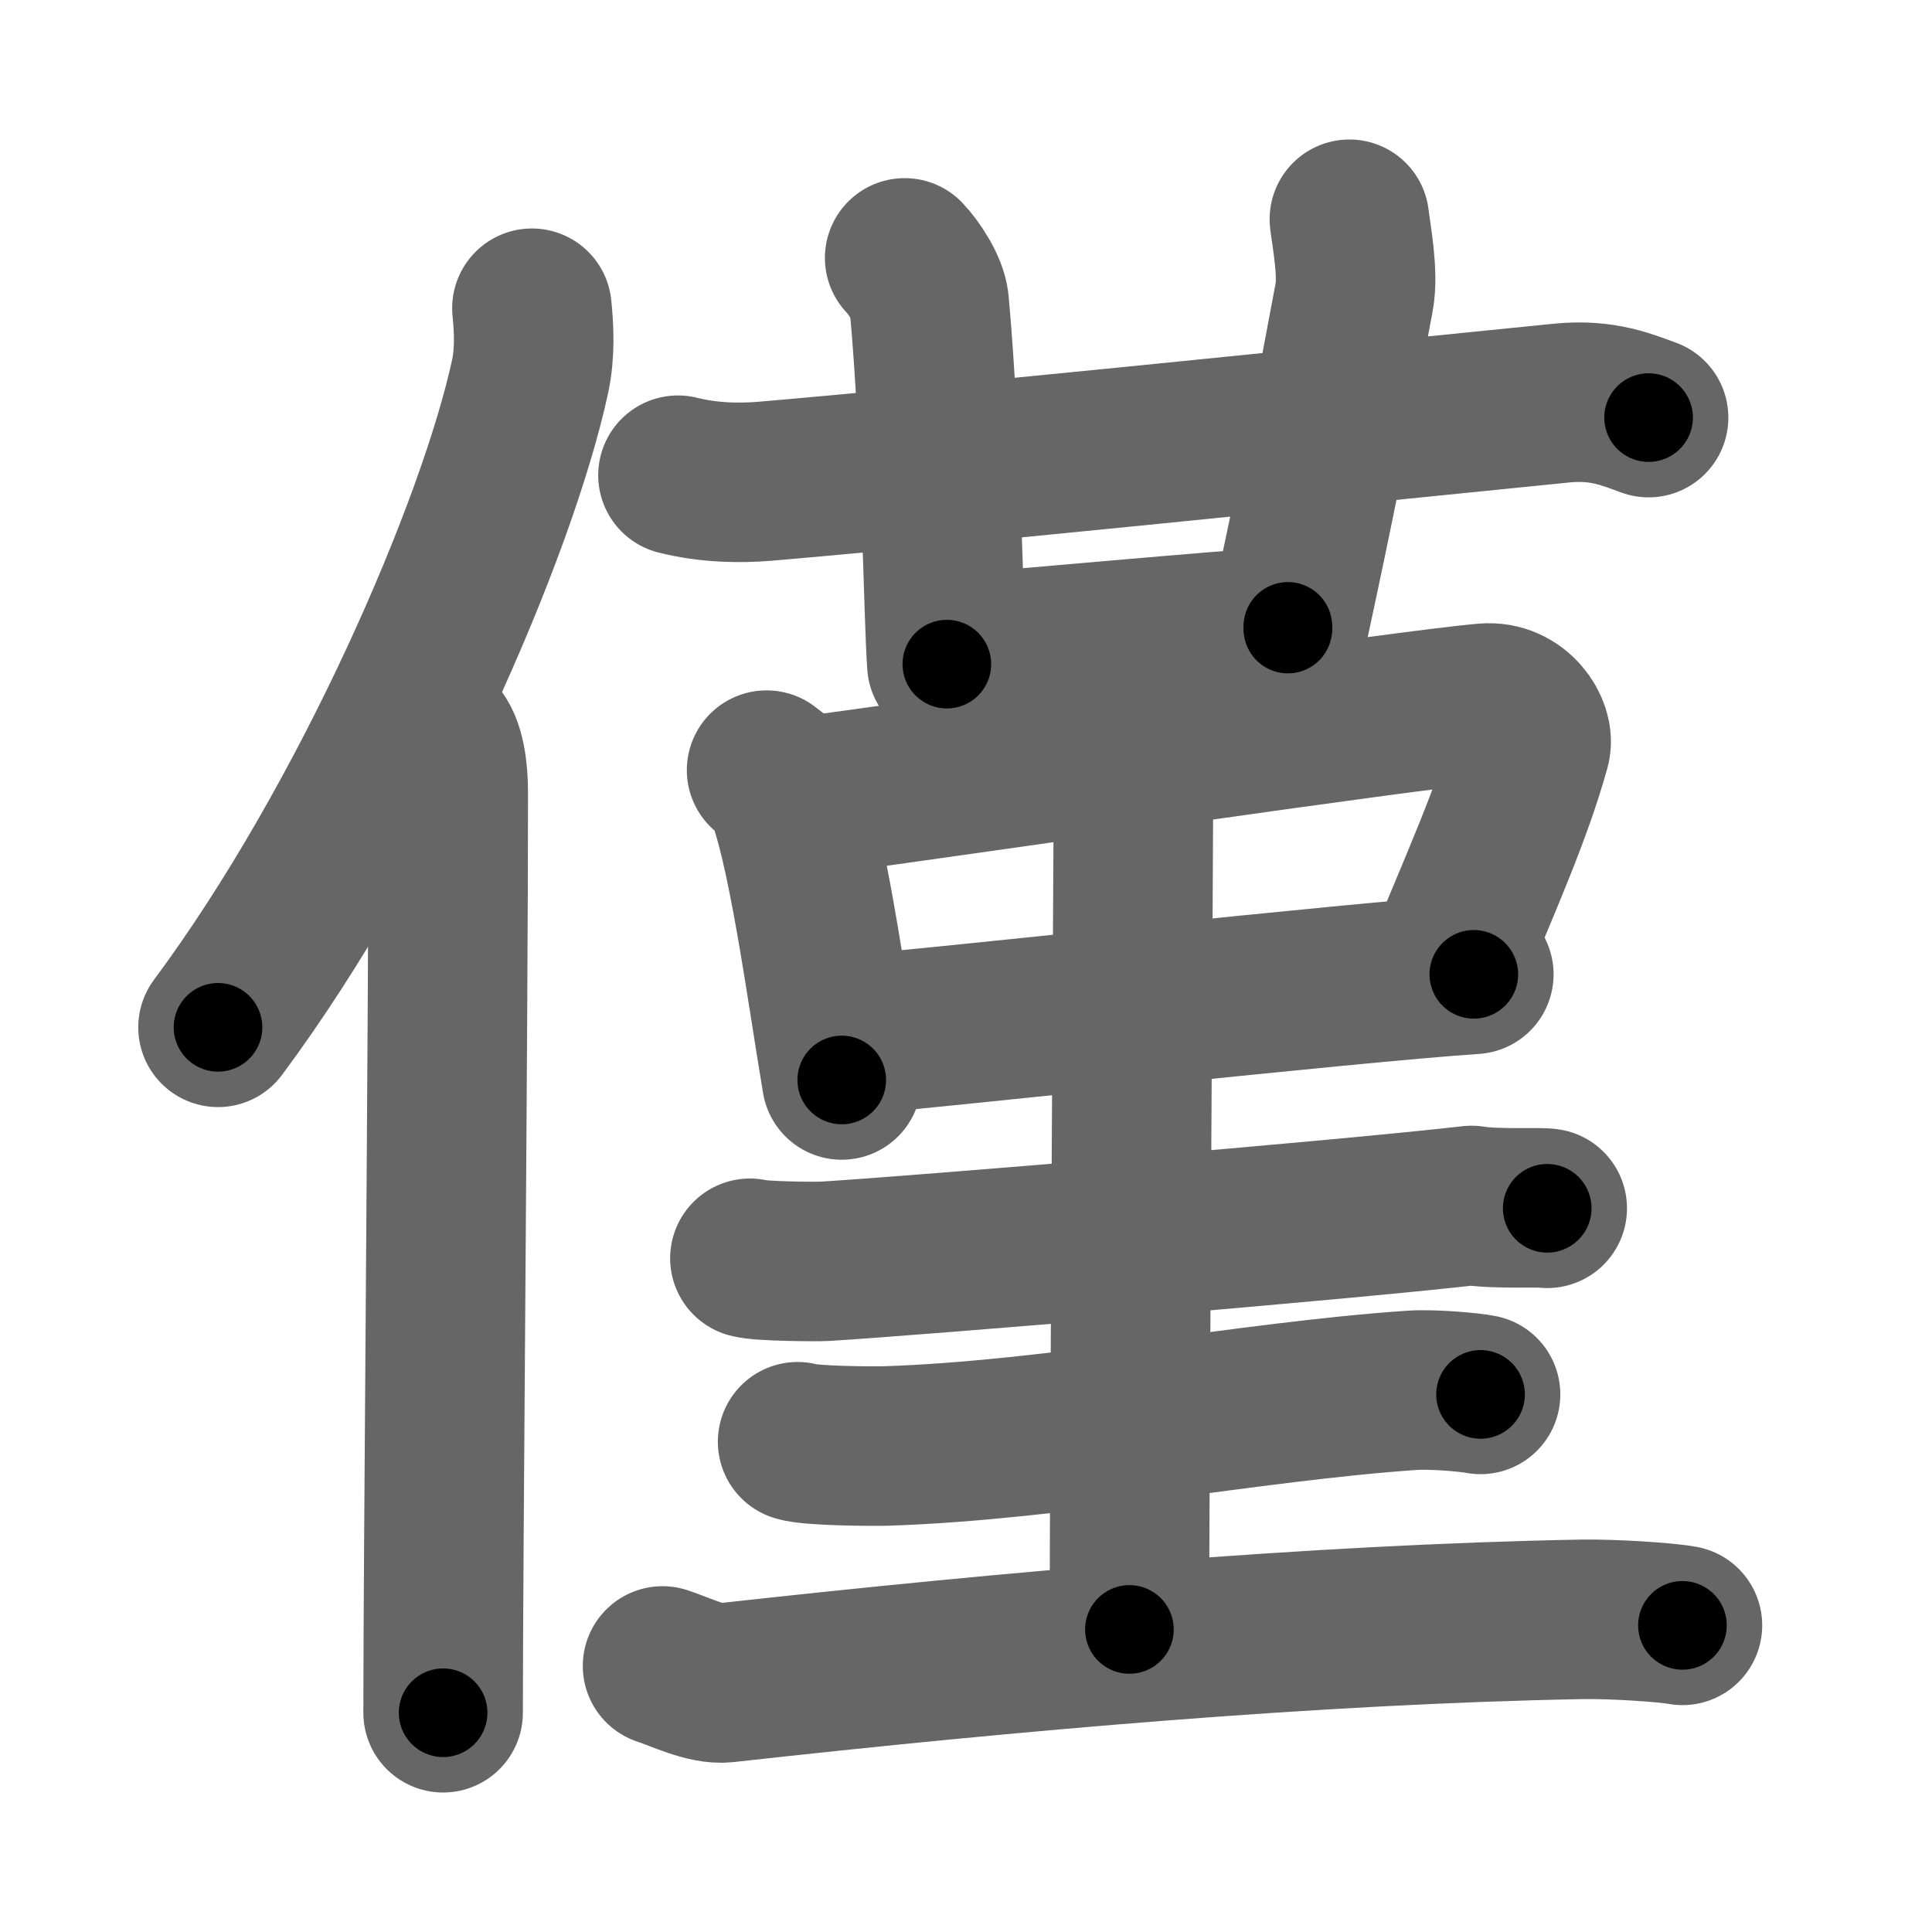 <svg xmlns="http://www.w3.org/2000/svg" width="109" height="109" viewBox="0 0 109 109" id="50c5"><g fill="none" stroke="#666" stroke-width="9" stroke-linecap="round" stroke-linejoin="round"><g><g><path d="M30.01,17.39c0.11,1.1,0.19,2.48-0.1,3.84c-1.85,8.56-8.99,25.13-17.61,36.73" /><path d="M24.53,41.5c0.59,0.61,0.76,1.97,0.76,3.23c0,13.02-0.29,43.15-0.29,51.9" /></g><g><g><g><path d="M38.25,26.81c1.75,0.44,3.51,0.46,4.92,0.34c10.58-0.9,32.33-3.15,44.95-4.41c2.32-0.23,3.72,0.4,4.89,0.82" /><path d="M51.04,14.55c0.52,0.54,1.3,1.72,1.38,2.53c0.7,7.6,0.8,17.63,1,20.39" /><path d="M76.13,12.37c0.12,1,0.52,3.05,0.27,4.39c-1.47,7.9-2.14,11.29-3.74,18.73" /></g><path d="M54.36,36.85c2.88-0.21,14.64-1.3,18.3-1.51" /></g></g><g><path d="M43.25,43.45c0.38,0.3,0.77,0.55,0.94,0.93c1.32,2.98,2.4,11.2,3.3,16.55" /><path d="M45.12,44.98c9.31-1.25,33.88-4.89,38.67-5.31c1.76-0.15,2.81,1.55,2.56,2.46c-1.04,3.75-2.73,7.47-4.96,12.88" /><path d="M47.36,58.46c5.64-0.47,28.63-3.01,35.79-3.49" /><path d="M62.72,36.48c1.03,1.02,1.25,2.1,1.25,3.29c0,3.73-0.25,42.98-0.25,52.16" /><g><g><path d="M 42.308,70.99 c 0.55,0.17 3.69,0.2 4.24,0.17 5.06,-0.31 28.848,-2.28 36.478,-3.15 1.4,0.227 3.806,0.08 4.266,0.16" /></g><g><g><path d="M45,81.34c0.72,0.24,4.26,0.26,4.98,0.24c9.55-0.31,20.48-2.51,29.68-3.14c1.19-0.08,3.27,0.11,3.87,0.23" /></g><g><path d="M37.38,93.99c1.05,0.35,2.47,1.06,3.52,0.95c16.31-1.81,33.32-3.3,48.34-3.58c1.75-0.03,4.8,0.17,5.68,0.34" /></g></g></g></g></g></g><g fill="none" stroke="#000" stroke-width="5" stroke-linecap="round" stroke-linejoin="round"><g><g><path d="M30.01,17.39c0.11,1.1,0.19,2.48-0.1,3.84c-1.85,8.56-8.99,25.13-17.61,36.73" stroke-dasharray="44.821" stroke-dashoffset="44.821"><animate attributeName="stroke-dashoffset" values="44.821;44.821;0" dur="0.448s" fill="freeze" begin="0s;50c5.click" /></path><path d="M24.53,41.5c0.59,0.61,0.76,1.97,0.76,3.23c0,13.02-0.29,43.15-0.29,51.9" stroke-dasharray="55.287" stroke-dashoffset="55.287"><animate attributeName="stroke-dashoffset" values="55.287" fill="freeze" begin="50c5.click" /><animate attributeName="stroke-dashoffset" values="55.287;55.287;0" keyTimes="0;0.448;1" dur="1.001s" fill="freeze" begin="0s;50c5.click" /></path></g><g><g><g><path d="M38.25,26.81c1.75,0.44,3.51,0.46,4.92,0.34c10.58-0.9,32.33-3.15,44.95-4.41c2.32-0.23,3.72,0.4,4.89,0.82" stroke-dasharray="55.134" stroke-dashoffset="55.134"><animate attributeName="stroke-dashoffset" values="55.134" fill="freeze" begin="50c5.click" /><animate attributeName="stroke-dashoffset" values="55.134;55.134;0" keyTimes="0;0.645;1" dur="1.552s" fill="freeze" begin="0s;50c5.click" /></path><path d="M51.04,14.55c0.52,0.54,1.3,1.72,1.38,2.53c0.7,7.6,0.8,17.63,1,20.39" stroke-dasharray="23.339" stroke-dashoffset="23.339"><animate attributeName="stroke-dashoffset" values="23.339" fill="freeze" begin="50c5.click" /><animate attributeName="stroke-dashoffset" values="23.339;23.339;0" keyTimes="0;0.869;1" dur="1.785s" fill="freeze" begin="0s;50c5.click" /></path><path d="M76.13,12.37c0.12,1,0.52,3.05,0.27,4.39c-1.47,7.9-2.14,11.29-3.74,18.73" stroke-dasharray="23.517" stroke-dashoffset="23.517"><animate attributeName="stroke-dashoffset" values="23.517" fill="freeze" begin="50c5.click" /><animate attributeName="stroke-dashoffset" values="23.517;23.517;0" keyTimes="0;0.884;1" dur="2.02s" fill="freeze" begin="0s;50c5.click" /></path></g><path d="M54.36,36.85c2.88-0.21,14.64-1.3,18.3-1.51" stroke-dasharray="18.364" stroke-dashoffset="18.364"><animate attributeName="stroke-dashoffset" values="18.364" fill="freeze" begin="50c5.click" /><animate attributeName="stroke-dashoffset" values="18.364;18.364;0" keyTimes="0;0.917;1" dur="2.204s" fill="freeze" begin="0s;50c5.click" /></path></g></g><g><path d="M43.25,43.45c0.38,0.3,0.77,0.55,0.94,0.93c1.32,2.98,2.4,11.2,3.3,16.55" stroke-dasharray="18.24" stroke-dashoffset="18.24"><animate attributeName="stroke-dashoffset" values="18.24" fill="freeze" begin="50c5.click" /><animate attributeName="stroke-dashoffset" values="18.24;18.24;0" keyTimes="0;0.924;1" dur="2.386s" fill="freeze" begin="0s;50c5.click" /></path><path d="M45.12,44.98c9.31-1.25,33.88-4.89,38.67-5.31c1.76-0.15,2.81,1.55,2.56,2.46c-1.04,3.75-2.73,7.47-4.96,12.88" stroke-dasharray="56.903" stroke-dashoffset="56.903"><animate attributeName="stroke-dashoffset" values="56.903" fill="freeze" begin="50c5.click" /><animate attributeName="stroke-dashoffset" values="56.903;56.903;0" keyTimes="0;0.807;1" dur="2.955s" fill="freeze" begin="0s;50c5.click" /></path><path d="M47.36,58.46c5.64-0.47,28.63-3.01,35.79-3.49" stroke-dasharray="35.962" stroke-dashoffset="35.962"><animate attributeName="stroke-dashoffset" values="35.962" fill="freeze" begin="50c5.click" /><animate attributeName="stroke-dashoffset" values="35.962;35.962;0" keyTimes="0;0.891;1" dur="3.315s" fill="freeze" begin="0s;50c5.click" /></path><path d="M62.72,36.48c1.03,1.02,1.25,2.1,1.25,3.29c0,3.73-0.25,42.98-0.25,52.16" stroke-dasharray="55.789" stroke-dashoffset="55.789"><animate attributeName="stroke-dashoffset" values="55.789" fill="freeze" begin="50c5.click" /><animate attributeName="stroke-dashoffset" values="55.789;55.789;0" keyTimes="0;0.856;1" dur="3.873s" fill="freeze" begin="0s;50c5.click" /></path><g><g><path d="M 42.308,70.99 c 0.55,0.17 3.69,0.2 4.24,0.17 5.06,-0.31 28.848,-2.28 36.478,-3.15 1.4,0.227 3.806,0.08 4.266,0.16" stroke-dasharray="45.139" stroke-dashoffset="45.139"><animate attributeName="stroke-dashoffset" values="45.139" fill="freeze" begin="50c5.click" /><animate attributeName="stroke-dashoffset" values="45.139;45.139;0" keyTimes="0;0.896;1" dur="4.324s" fill="freeze" begin="0s;50c5.click" /></path></g><g><g><path d="M45,81.34c0.72,0.24,4.26,0.26,4.98,0.24c9.55-0.31,20.48-2.51,29.68-3.14c1.19-0.08,3.27,0.11,3.87,0.23" stroke-dasharray="38.734" stroke-dashoffset="38.734"><animate attributeName="stroke-dashoffset" values="38.734" fill="freeze" begin="50c5.click" /><animate attributeName="stroke-dashoffset" values="38.734;38.734;0" keyTimes="0;0.918;1" dur="4.711s" fill="freeze" begin="0s;50c5.click" /></path></g><g><path d="M37.38,93.99c1.05,0.35,2.47,1.06,3.52,0.95c16.31-1.81,33.32-3.3,48.34-3.58c1.75-0.03,4.8,0.17,5.68,0.34" stroke-dasharray="57.859" stroke-dashoffset="57.859"><animate attributeName="stroke-dashoffset" values="57.859" fill="freeze" begin="50c5.click" /><animate attributeName="stroke-dashoffset" values="57.859;57.859;0" keyTimes="0;0.891;1" dur="5.29s" fill="freeze" begin="0s;50c5.click" /></path></g></g></g></g></g></g></svg>